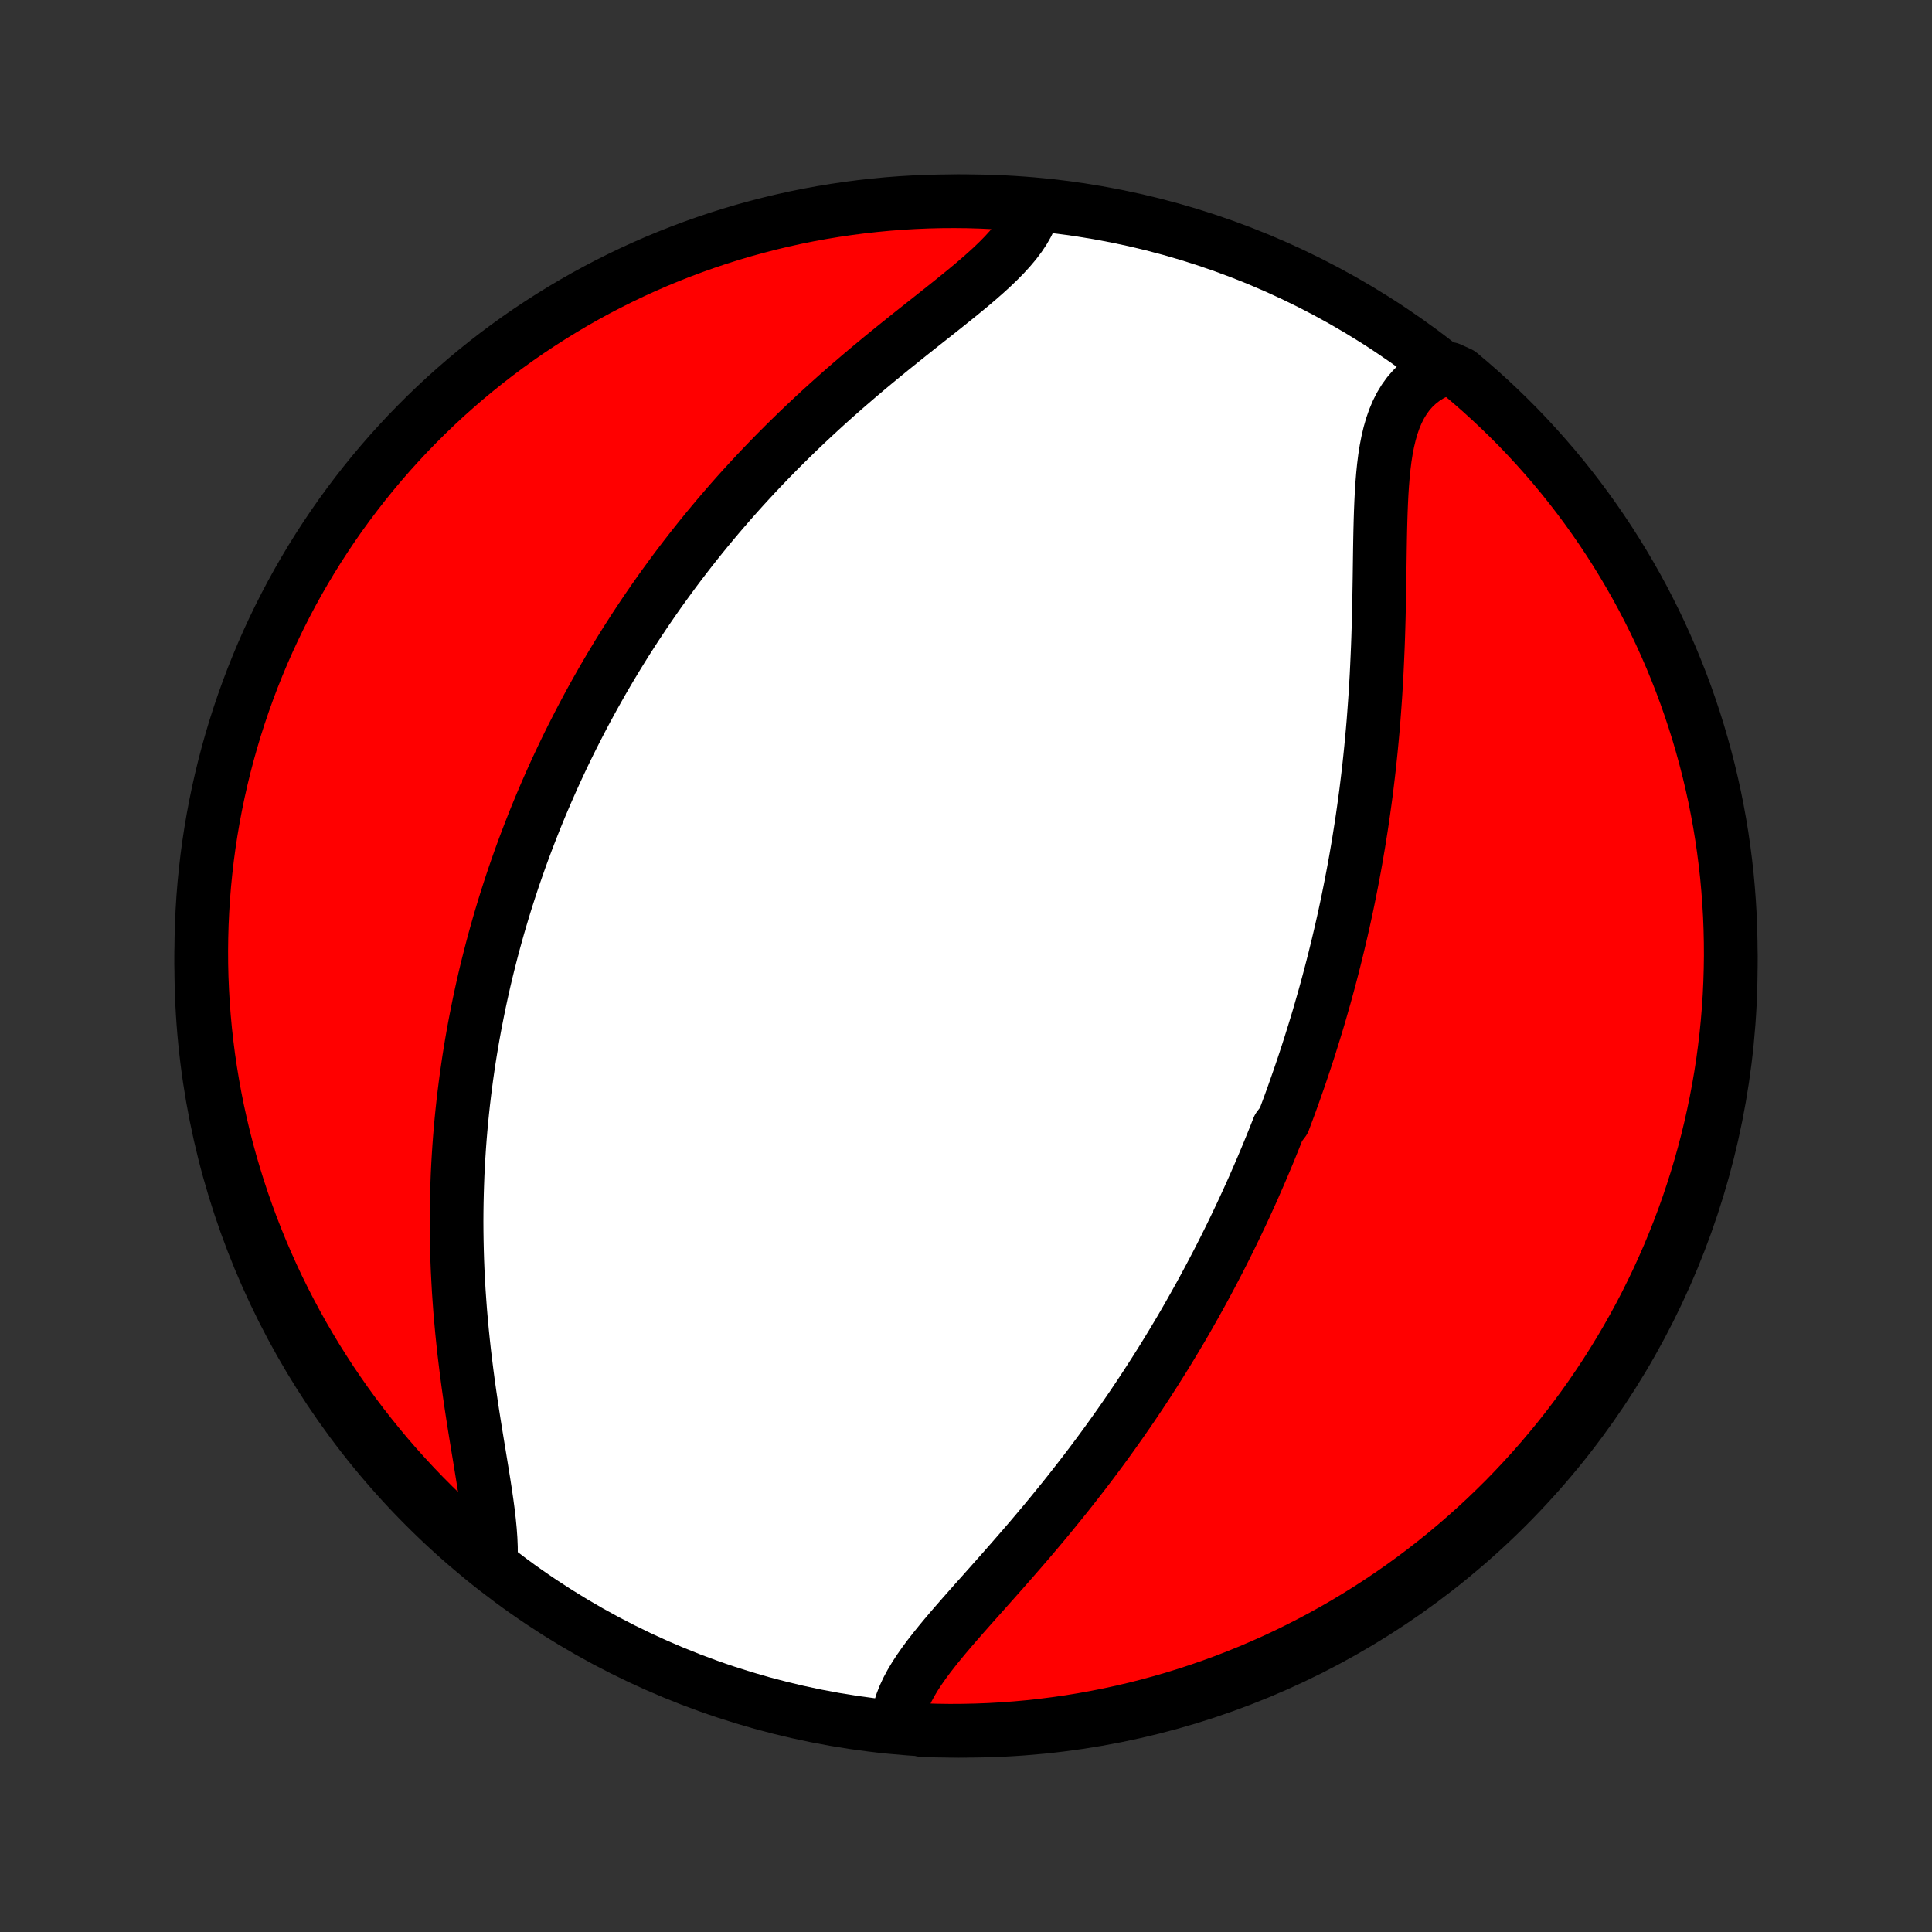 <?xml version="1.0" encoding="utf-8" standalone="no"?>
<!DOCTYPE svg PUBLIC "-//W3C//DTD SVG 1.1//EN"
  "http://www.w3.org/Graphics/SVG/1.1/DTD/svg11.dtd">
<!-- Created with matplotlib (http://matplotlib.org/) -->
<svg height="72pt" version="1.1" viewBox="0 0 72 72" width="72pt" xmlns="http://www.w3.org/2000/svg" xmlns:xlink="http://www.w3.org/1999/xlink">
 <rect x="0" y="0" width="72" height="72" fill="#333333" stroke="none"/>
 <defs>
  <style type="text/css">
*{stroke-linecap:butt;stroke-linejoin:round;}
  </style>
 </defs>
 <g id="figure_1">
  <g id="patch_1">
   <path d="
M0 72
L72 72
L72 0
L0 0
z
" style="fill:none;"/>
  </g>
  <g id="axes_1">
   <g id="PatchCollection_1">
    <defs>
     <path d="
M36 -7.5
C43.558 -7.5 50.808 -10.503 56.153 -15.848
C61.497 -21.192 64.5 -28.442 64.5 -36
C64.5 -43.558 61.497 -50.808 56.153 -56.153
C50.808 -61.497 43.558 -64.5 36 -64.5
C28.442 -64.5 21.192 -61.497 15.848 -56.153
C10.503 -50.808 7.5 -43.558 7.5 -36
C7.5 -28.442 10.503 -21.192 15.848 -15.848
C21.192 -10.503 28.442 -7.5 36 -7.5
z
" id="C0_0_a811fe30f3"/>
     <path d="
M33.452 -7.815
L33.481 -8.056
L33.533 -8.298
L33.607 -8.541
L33.702 -8.784
L33.816 -9.029
L33.947 -9.274
L34.094 -9.521
L34.255 -9.768
L34.429 -10.017
L34.614 -10.267
L34.81 -10.519
L35.013 -10.771
L35.224 -11.026
L35.441 -11.282
L35.664 -11.539
L35.89 -11.798
L36.12 -12.058
L36.352 -12.32
L36.587 -12.582
L36.822 -12.847
L37.058 -13.112
L37.294 -13.378
L37.529 -13.645
L37.764 -13.913
L37.998 -14.182
L38.231 -14.451
L38.462 -14.721
L38.691 -14.992
L38.918 -15.262
L39.142 -15.533
L39.364 -15.805
L39.584 -16.076
L39.801 -16.347
L40.015 -16.618
L40.226 -16.889
L40.435 -17.159
L40.641 -17.43
L40.843 -17.699
L41.043 -17.969
L41.24 -18.238
L41.433 -18.506
L41.624 -18.774
L41.812 -19.041
L41.997 -19.308
L42.179 -19.573
L42.358 -19.839
L42.534 -20.103
L42.708 -20.367
L42.878 -20.63
L43.046 -20.892
L43.211 -21.153
L43.374 -21.414
L43.534 -21.674
L43.691 -21.933
L43.846 -22.192
L43.999 -22.449
L44.149 -22.706
L44.296 -22.962
L44.441 -23.218
L44.584 -23.473
L44.725 -23.727
L44.864 -23.981
L45 -24.234
L45.135 -24.487
L45.267 -24.739
L45.398 -24.99
L45.526 -25.241
L45.653 -25.492
L45.777 -25.742
L45.9 -25.992
L46.021 -26.242
L46.14 -26.491
L46.258 -26.74
L46.374 -26.989
L46.488 -27.238
L46.601 -27.486
L46.712 -27.735
L46.821 -27.984
L46.929 -28.232
L47.036 -28.481
L47.141 -28.729
L47.245 -28.978
L47.347 -29.227
L47.448 -29.477
L47.548 -29.726
L47.646 -29.976
L47.839 -30.227
L47.933 -30.478
L48.027 -30.729
L48.119 -30.981
L48.21 -31.233
L48.299 -31.487
L48.388 -31.741
L48.475 -31.995
L48.562 -32.251
L48.647 -32.507
L48.731 -32.764
L48.814 -33.023
L48.895 -33.282
L48.976 -33.542
L49.056 -33.804
L49.135 -34.066
L49.212 -34.33
L49.288 -34.596
L49.364 -34.862
L49.438 -35.13
L49.511 -35.4
L49.583 -35.671
L49.654 -35.944
L49.724 -36.218
L49.792 -36.494
L49.86 -36.772
L49.926 -37.051
L49.992 -37.333
L50.056 -37.616
L50.119 -37.901
L50.181 -38.189
L50.241 -38.478
L50.3 -38.77
L50.358 -39.063
L50.415 -39.359
L50.471 -39.658
L50.525 -39.958
L50.577 -40.261
L50.629 -40.566
L50.678 -40.874
L50.727 -41.184
L50.774 -41.496
L50.819 -41.811
L50.863 -42.129
L50.906 -42.449
L50.946 -42.771
L50.985 -43.096
L51.023 -43.424
L51.058 -43.754
L51.092 -44.087
L51.124 -44.422
L51.155 -44.759
L51.184 -45.099
L51.21 -45.442
L51.235 -45.786
L51.259 -46.133
L51.28 -46.482
L51.3 -46.833
L51.317 -47.186
L51.333 -47.541
L51.348 -47.897
L51.361 -48.255
L51.372 -48.614
L51.382 -48.974
L51.39 -49.336
L51.398 -49.697
L51.404 -50.059
L51.41 -50.421
L51.415 -50.783
L51.42 -51.144
L51.425 -51.504
L51.431 -51.863
L51.438 -52.219
L51.447 -52.574
L51.458 -52.925
L51.472 -53.272
L51.489 -53.616
L51.511 -53.954
L51.538 -54.287
L51.571 -54.613
L51.611 -54.933
L51.66 -55.244
L51.719 -55.546
L51.788 -55.838
L51.869 -56.12
L51.963 -56.389
L52.071 -56.646
L52.194 -56.889
L52.333 -57.118
L52.488 -57.332
L52.661 -57.529
L52.852 -57.709
L53.06 -57.872
L53.286 -58.017
L53.53 -58.144
L54.024 -58.252
L54.407 -58.077
L54.784 -57.758
L55.155 -57.434
L55.52 -57.103
L55.88 -56.765
L56.233 -56.422
L56.581 -56.072
L56.922 -55.715
L57.256 -55.353
L57.584 -54.985
L57.906 -54.611
L58.221 -54.232
L58.529 -53.846
L58.83 -53.456
L59.124 -53.06
L59.411 -52.659
L59.691 -52.253
L59.964 -51.842
L60.23 -51.426
L60.488 -51.005
L60.739 -50.58
L60.982 -50.151
L61.218 -49.717
L61.445 -49.279
L61.666 -48.837
L61.878 -48.391
L62.082 -47.941
L62.279 -47.487
L62.467 -47.03
L62.648 -46.57
L62.82 -46.107
L62.984 -45.64
L63.14 -45.17
L63.288 -44.698
L63.427 -44.223
L63.558 -43.746
L63.681 -43.266
L63.795 -42.784
L63.901 -42.3
L63.998 -41.813
L64.087 -41.326
L64.167 -40.836
L64.238 -40.345
L64.301 -39.853
L64.356 -39.36
L64.401 -38.865
L64.438 -38.37
L64.467 -37.874
L64.486 -37.377
L64.497 -36.88
L64.5 -36.383
L64.493 -35.886
L64.478 -35.388
L64.455 -34.891
L64.422 -34.394
L64.381 -33.898
L64.332 -33.402
L64.273 -32.907
L64.207 -32.413
L64.131 -31.92
L64.047 -31.429
L63.954 -30.938
L63.853 -30.45
L63.744 -29.963
L63.626 -29.477
L63.499 -28.994
L63.364 -28.513
L63.221 -28.034
L63.069 -27.558
L62.91 -27.084
L62.742 -26.613
L62.566 -26.145
L62.382 -25.68
L62.19 -25.218
L61.989 -24.759
L61.781 -24.303
L61.565 -23.852
L61.342 -23.404
L61.11 -22.959
L60.871 -22.519
L60.624 -22.083
L60.37 -21.651
L60.108 -21.223
L59.84 -20.8
L59.563 -20.382
L59.28 -19.968
L58.989 -19.559
L58.692 -19.156
L58.388 -18.757
L58.077 -18.364
L57.758 -17.976
L57.434 -17.593
L57.103 -17.216
L56.765 -16.845
L56.422 -16.48
L56.072 -16.12
L55.715 -15.767
L55.353 -15.419
L54.985 -15.079
L54.611 -14.744
L54.232 -14.416
L53.846 -14.094
L53.456 -13.78
L53.06 -13.471
L52.659 -13.17
L52.253 -12.876
L51.842 -12.589
L51.426 -12.309
L51.005 -12.036
L50.58 -11.77
L50.151 -11.512
L49.717 -11.261
L49.279 -11.018
L48.837 -10.783
L48.391 -10.555
L47.941 -10.334
L47.487 -10.122
L47.03 -9.918
L46.57 -9.721
L46.107 -9.533
L45.64 -9.352
L45.17 -9.18
L44.698 -9.016
L44.223 -8.86
L43.746 -8.712
L43.266 -8.573
L42.784 -8.442
L42.3 -8.319
L41.813 -8.205
L41.326 -8.099
L40.836 -8.002
L40.345 -7.913
L39.853 -7.833
L39.36 -7.762
L38.865 -7.699
L38.37 -7.644
L37.874 -7.599
L37.377 -7.562
L36.88 -7.533
L36.383 -7.514
L35.886 -7.503
L35.388 -7.5
L34.891 -7.507
L34.394 -7.522
z
" id="C0_1_29183c1446"/>
     <path d="
M18.284 -13.752
L18.296 -14.038
L18.295 -14.337
L18.282 -14.646
L18.259 -14.966
L18.227 -15.295
L18.188 -15.633
L18.142 -15.978
L18.091 -16.33
L18.036 -16.688
L17.978 -17.051
L17.918 -17.419
L17.857 -17.792
L17.795 -18.167
L17.733 -18.546
L17.672 -18.927
L17.612 -19.309
L17.554 -19.693
L17.498 -20.078
L17.444 -20.463
L17.393 -20.849
L17.345 -21.234
L17.299 -21.619
L17.257 -22.003
L17.218 -22.386
L17.183 -22.768
L17.15 -23.148
L17.122 -23.526
L17.096 -23.903
L17.075 -24.278
L17.056 -24.651
L17.041 -25.021
L17.03 -25.389
L17.022 -25.754
L17.017 -26.117
L17.015 -26.477
L17.017 -26.835
L17.022 -27.19
L17.03 -27.542
L17.041 -27.892
L17.054 -28.238
L17.071 -28.582
L17.091 -28.923
L17.113 -29.261
L17.138 -29.597
L17.166 -29.93
L17.196 -30.26
L17.229 -30.587
L17.264 -30.911
L17.302 -31.233
L17.342 -31.552
L17.384 -31.869
L17.429 -32.183
L17.475 -32.495
L17.524 -32.804
L17.575 -33.111
L17.628 -33.415
L17.683 -33.717
L17.74 -34.017
L17.799 -34.314
L17.859 -34.609
L17.922 -34.903
L17.986 -35.194
L18.052 -35.483
L18.12 -35.771
L18.19 -36.056
L18.262 -36.34
L18.335 -36.622
L18.41 -36.902
L18.487 -37.181
L18.565 -37.458
L18.645 -37.733
L18.727 -38.007
L18.81 -38.28
L18.895 -38.551
L18.982 -38.821
L19.07 -39.09
L19.16 -39.358
L19.252 -39.624
L19.345 -39.889
L19.44 -40.154
L19.537 -40.417
L19.636 -40.68
L19.736 -40.941
L19.838 -41.202
L19.941 -41.462
L20.047 -41.722
L20.154 -41.981
L20.263 -42.239
L20.374 -42.496
L20.487 -42.754
L20.601 -43.01
L20.718 -43.267
L20.837 -43.523
L20.957 -43.778
L21.079 -44.033
L21.204 -44.289
L21.331 -44.544
L21.46 -44.798
L21.591 -45.053
L21.724 -45.308
L21.859 -45.562
L21.997 -45.817
L22.137 -46.072
L22.28 -46.326
L22.424 -46.581
L22.572 -46.836
L22.722 -47.092
L22.875 -47.347
L23.03 -47.603
L23.188 -47.859
L23.348 -48.115
L23.512 -48.371
L23.678 -48.628
L23.848 -48.885
L24.02 -49.143
L24.196 -49.401
L24.374 -49.659
L24.556 -49.918
L24.741 -50.177
L24.93 -50.436
L25.121 -50.696
L25.316 -50.956
L25.515 -51.217
L25.718 -51.478
L25.923 -51.739
L26.133 -52.001
L26.346 -52.263
L26.564 -52.525
L26.785 -52.788
L27.01 -53.05
L27.238 -53.313
L27.471 -53.576
L27.708 -53.839
L27.949 -54.102
L28.194 -54.365
L28.443 -54.628
L28.696 -54.891
L28.953 -55.153
L29.214 -55.415
L29.479 -55.676
L29.748 -55.938
L30.021 -56.198
L30.298 -56.458
L30.578 -56.717
L30.862 -56.975
L31.149 -57.232
L31.439 -57.488
L31.733 -57.742
L32.029 -57.996
L32.327 -58.248
L32.627 -58.498
L32.929 -58.747
L33.233 -58.994
L33.537 -59.239
L33.841 -59.483
L34.145 -59.725
L34.448 -59.965
L34.749 -60.203
L35.047 -60.439
L35.342 -60.674
L35.632 -60.907
L35.916 -61.138
L36.194 -61.368
L36.463 -61.597
L36.723 -61.825
L36.972 -62.052
L37.208 -62.279
L37.431 -62.506
L37.638 -62.733
L37.829 -62.96
L38.001 -63.188
L38.154 -63.417
L38.285 -63.647
L38.395 -63.878
L38.482 -64.112
L38.052 -64.346
L37.556 -64.426
L37.059 -64.457
L36.562 -64.48
L36.065 -64.495
L35.567 -64.5
L35.07 -64.497
L34.573 -64.485
L34.076 -64.464
L33.58 -64.435
L33.085 -64.397
L32.591 -64.35
L32.097 -64.295
L31.605 -64.231
L31.115 -64.159
L30.625 -64.078
L30.138 -63.989
L29.652 -63.891
L29.168 -63.784
L28.686 -63.669
L28.206 -63.545
L27.729 -63.414
L27.254 -63.273
L26.782 -63.125
L26.313 -62.968
L25.847 -62.803
L25.384 -62.63
L24.924 -62.449
L24.467 -62.26
L24.014 -62.062
L23.564 -61.857
L23.119 -61.644
L22.677 -61.423
L22.239 -61.194
L21.806 -60.958
L21.377 -60.714
L20.952 -60.462
L20.532 -60.203
L20.117 -59.937
L19.706 -59.664
L19.3 -59.383
L18.9 -59.095
L18.505 -58.8
L18.115 -58.498
L17.73 -58.189
L17.351 -57.874
L16.978 -57.551
L16.61 -57.223
L16.249 -56.888
L15.893 -56.546
L15.544 -56.198
L15.2 -55.844
L14.864 -55.484
L14.533 -55.118
L14.209 -54.746
L13.892 -54.369
L13.582 -53.986
L13.278 -53.597
L12.981 -53.203
L12.691 -52.804
L12.409 -52.4
L12.133 -51.99
L11.865 -51.576
L11.604 -51.157
L11.351 -50.734
L11.105 -50.306
L10.866 -49.873
L10.636 -49.437
L10.413 -48.996
L10.198 -48.552
L9.99 -48.103
L9.791 -47.651
L9.6 -47.195
L9.416 -46.736
L9.241 -46.274
L9.074 -45.808
L8.915 -45.34
L8.764 -44.868
L8.622 -44.394
L8.488 -43.918
L8.362 -43.439
L8.245 -42.957
L8.136 -42.474
L8.036 -41.989
L7.944 -41.501
L7.861 -41.013
L7.786 -40.522
L7.72 -40.03
L7.663 -39.537
L7.614 -39.043
L7.574 -38.548
L7.543 -38.052
L7.52 -37.556
L7.506 -37.059
L7.5 -36.562
L7.503 -36.065
L7.515 -35.567
L7.536 -35.07
L7.565 -34.573
L7.603 -34.076
L7.649 -33.58
L7.705 -33.085
L7.768 -32.591
L7.841 -32.097
L7.922 -31.605
L8.011 -31.115
L8.109 -30.625
L8.216 -30.138
L8.331 -29.652
L8.454 -29.168
L8.586 -28.686
L8.727 -28.206
L8.875 -27.729
L9.032 -27.254
L9.197 -26.782
L9.37 -26.313
L9.551 -25.847
L9.74 -25.384
L9.938 -24.924
L10.143 -24.467
L10.356 -24.014
L10.577 -23.564
L10.806 -23.119
L11.042 -22.677
L11.286 -22.239
L11.538 -21.806
L11.796 -21.377
L12.063 -20.952
L12.336 -20.532
L12.617 -20.117
L12.905 -19.706
L13.2 -19.3
L13.502 -18.9
L13.811 -18.505
L14.126 -18.115
L14.448 -17.73
L14.777 -17.351
L15.113 -16.978
L15.454 -16.61
L15.802 -16.249
L16.156 -15.893
L16.516 -15.544
L16.882 -15.2
L17.254 -14.864
L17.631 -14.533
z
" id="C0_2_872ea707b5"/>
    </defs>
    <g clip-path="url(#p1bffca34e9)">
     <use style="fill:#ffffff;stroke:#000000;stroke-width:2.0;" x="0.0" xlink:href="#C0_0_a811fe30f3" y="72.0"/>
    </g>
    <g clip-path="url(#p1bffca34e9)">
     <use style="fill:#ff0000;stroke:#000000;stroke-width:2.0;" x="0.0" xlink:href="#C0_1_29183c1446" y="72.0"/>
    </g>
    <g clip-path="url(#p1bffca34e9)">
     <use style="fill:#ff0000;stroke:#000000;stroke-width:2.0;" x="0.0" xlink:href="#C0_2_872ea707b5" y="72.0"/>
    </g>
   </g>
  </g>
 </g>
 <defs>
  <clipPath id="p1bffca34e9">
   <rect height="72.0" width="72.0" x="0.0" y="0.0"/>
  </clipPath>
 </defs>
</svg>
